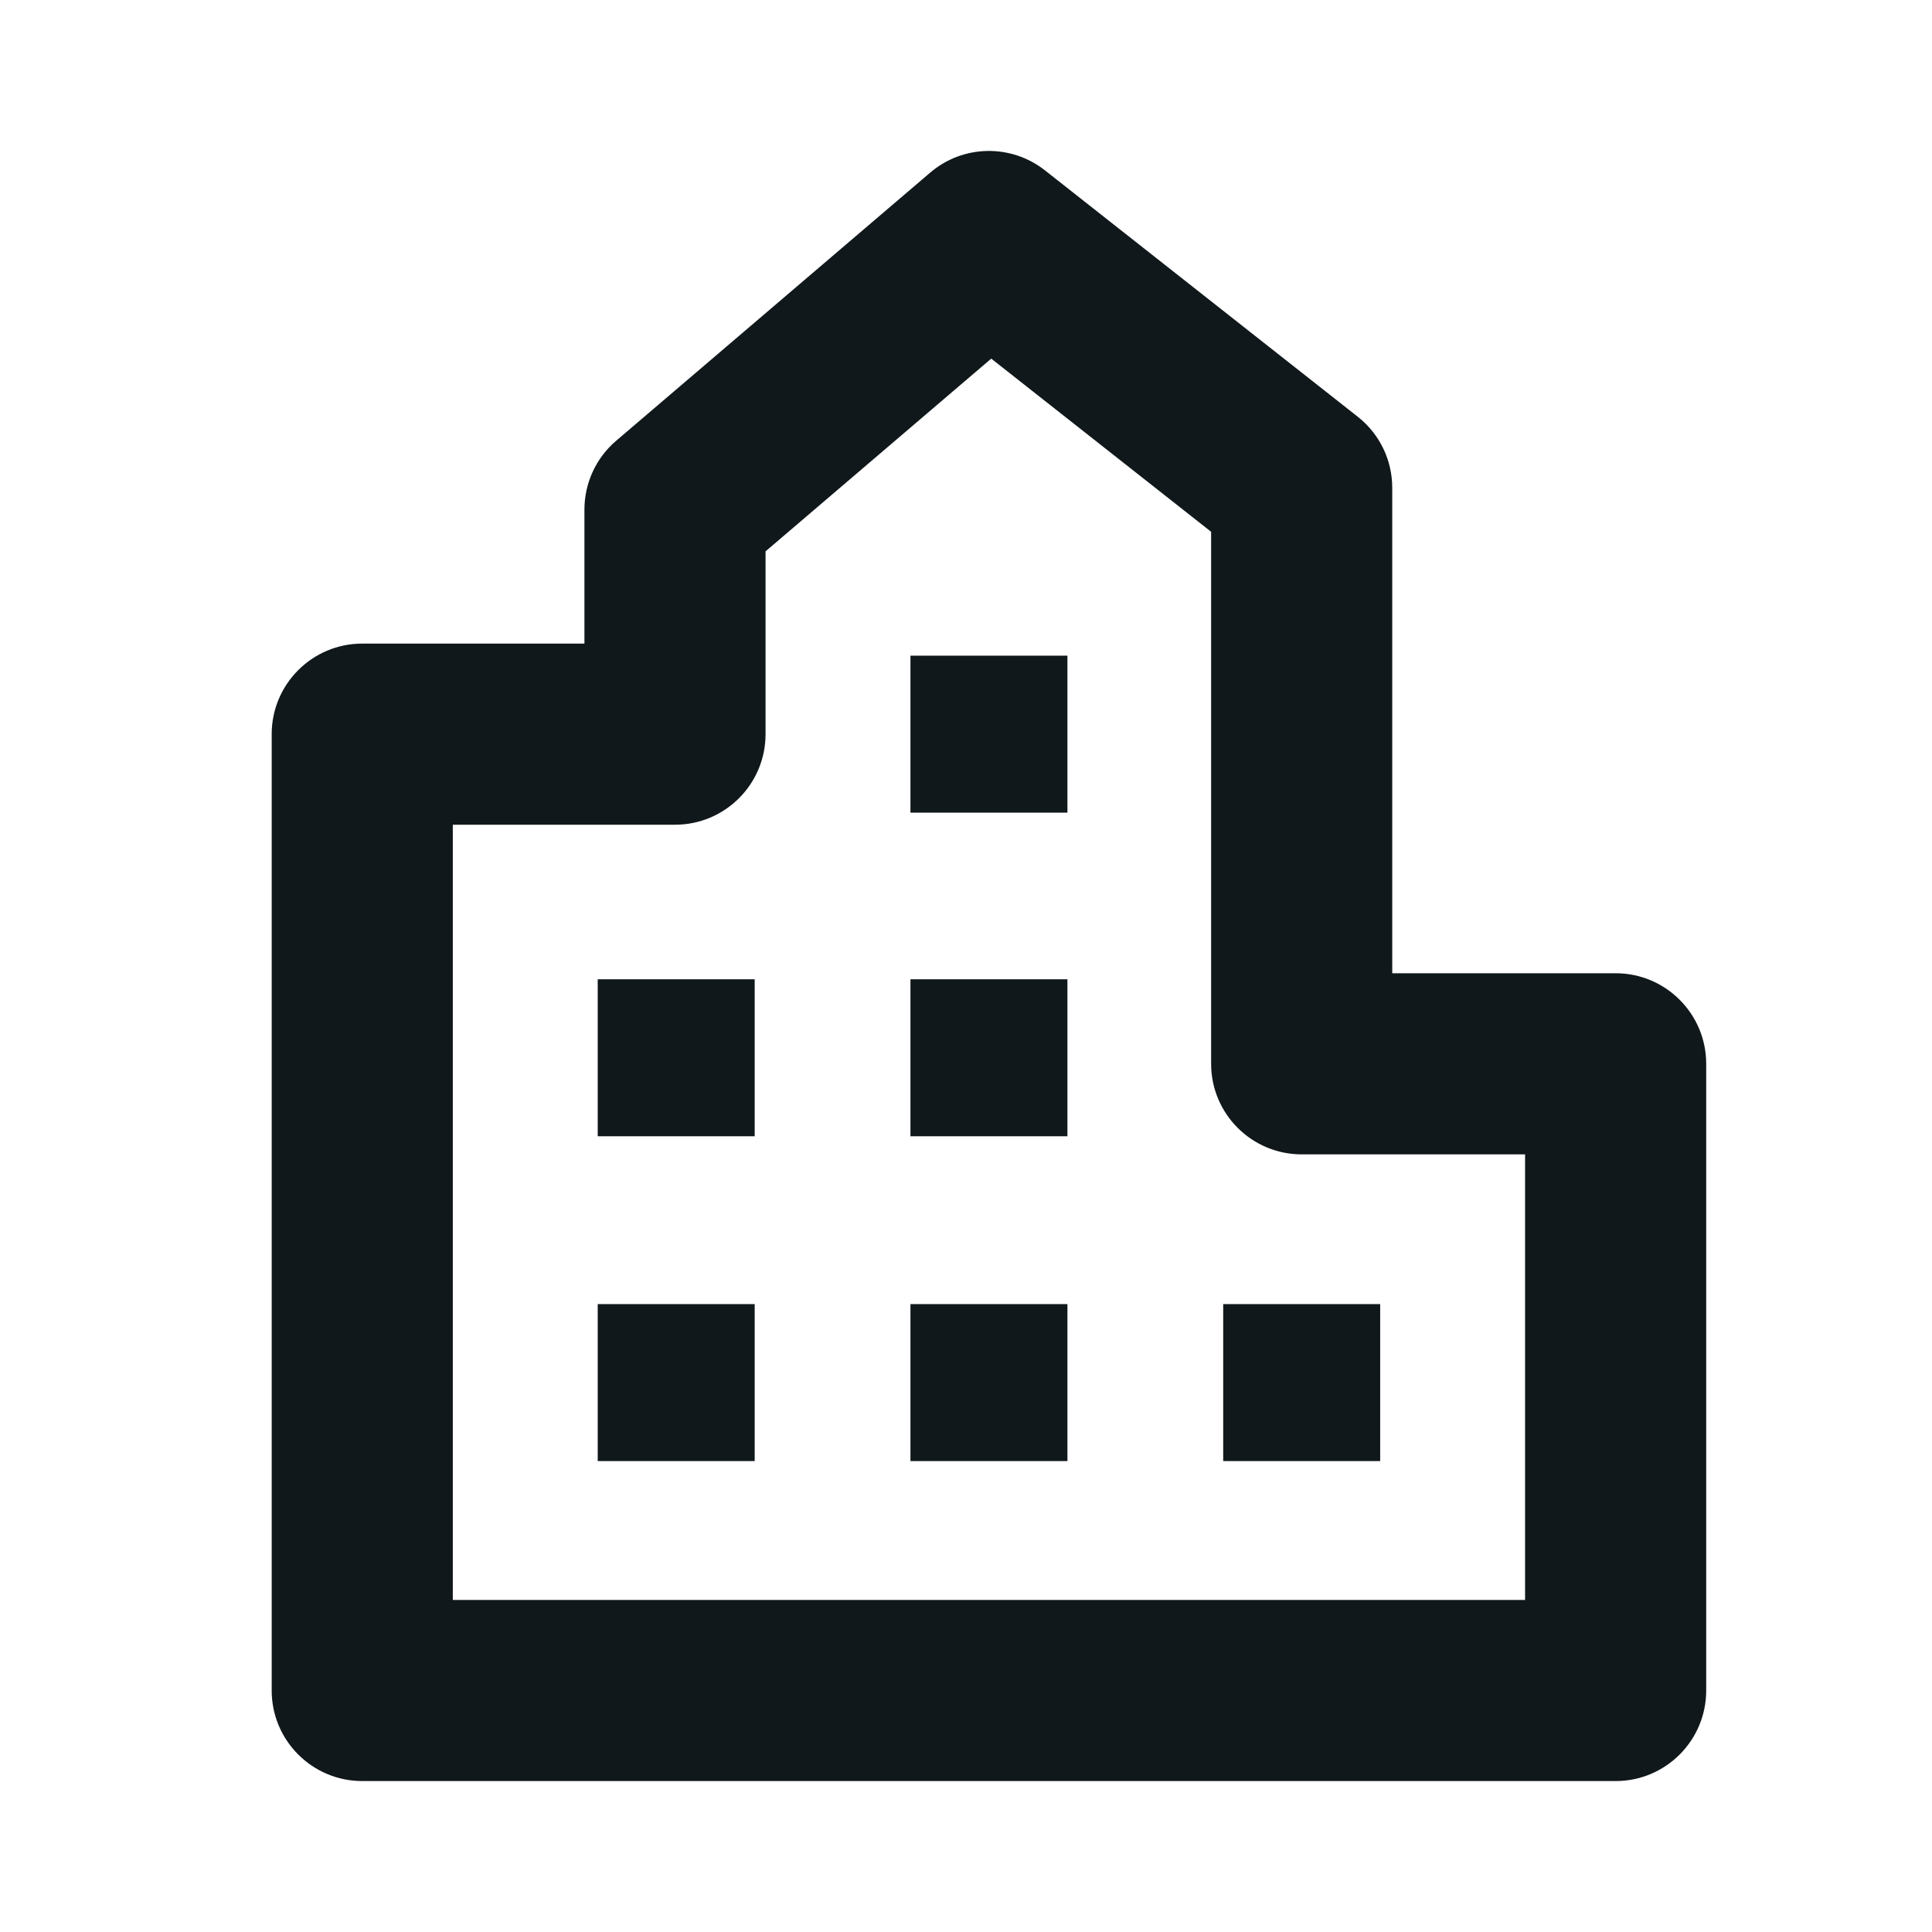 <svg width="16" height="16" viewBox="0 0 16 16" fill="none" xmlns="http://www.w3.org/2000/svg">
<path d="M11.43 10.8H10.13V12.1H11.43V10.8Z" fill="#10181B"/>
<path d="M4.95 10.8H6.25V12.1H4.95V10.8Z" fill="#10181B"/>
<path d="M6.25 8.11H4.95V9.41H6.25V8.11Z" fill="#10181B"/>
<path d="M7.54 10.8H8.84V12.1H7.54V10.8Z" fill="#10181B"/>
<path d="M8.84 8.11H7.54V9.41H8.84V8.11Z" fill="#10181B"/>
<path d="M7.54 5.43H8.84V6.73H7.54V5.43Z" fill="#10181B"/>
<path fill-rule="evenodd" clip-rule="evenodd" d="M7.703 1.43C7.975 1.197 8.373 1.19 8.654 1.411L11.244 3.451C11.425 3.593 11.53 3.81 11.53 4.04V8.06H13.38C13.794 8.06 14.13 8.396 14.13 8.81V14C14.13 14.414 13.794 14.75 13.38 14.75H3C2.586 14.75 2.25 14.414 2.25 14V6.08C2.25 5.666 2.586 5.33 3 5.33H4.84V4.22C4.84 4.001 4.936 3.792 5.103 3.65L7.703 1.43ZM8.209 2.97L6.34 4.566V6.08C6.34 6.494 6.004 6.83 5.59 6.83H3.75V13.25H12.63V9.56H10.78C10.366 9.56 10.03 9.224 10.03 8.81V4.404L8.209 2.97Z" fill="#10181B"/>
</svg>
